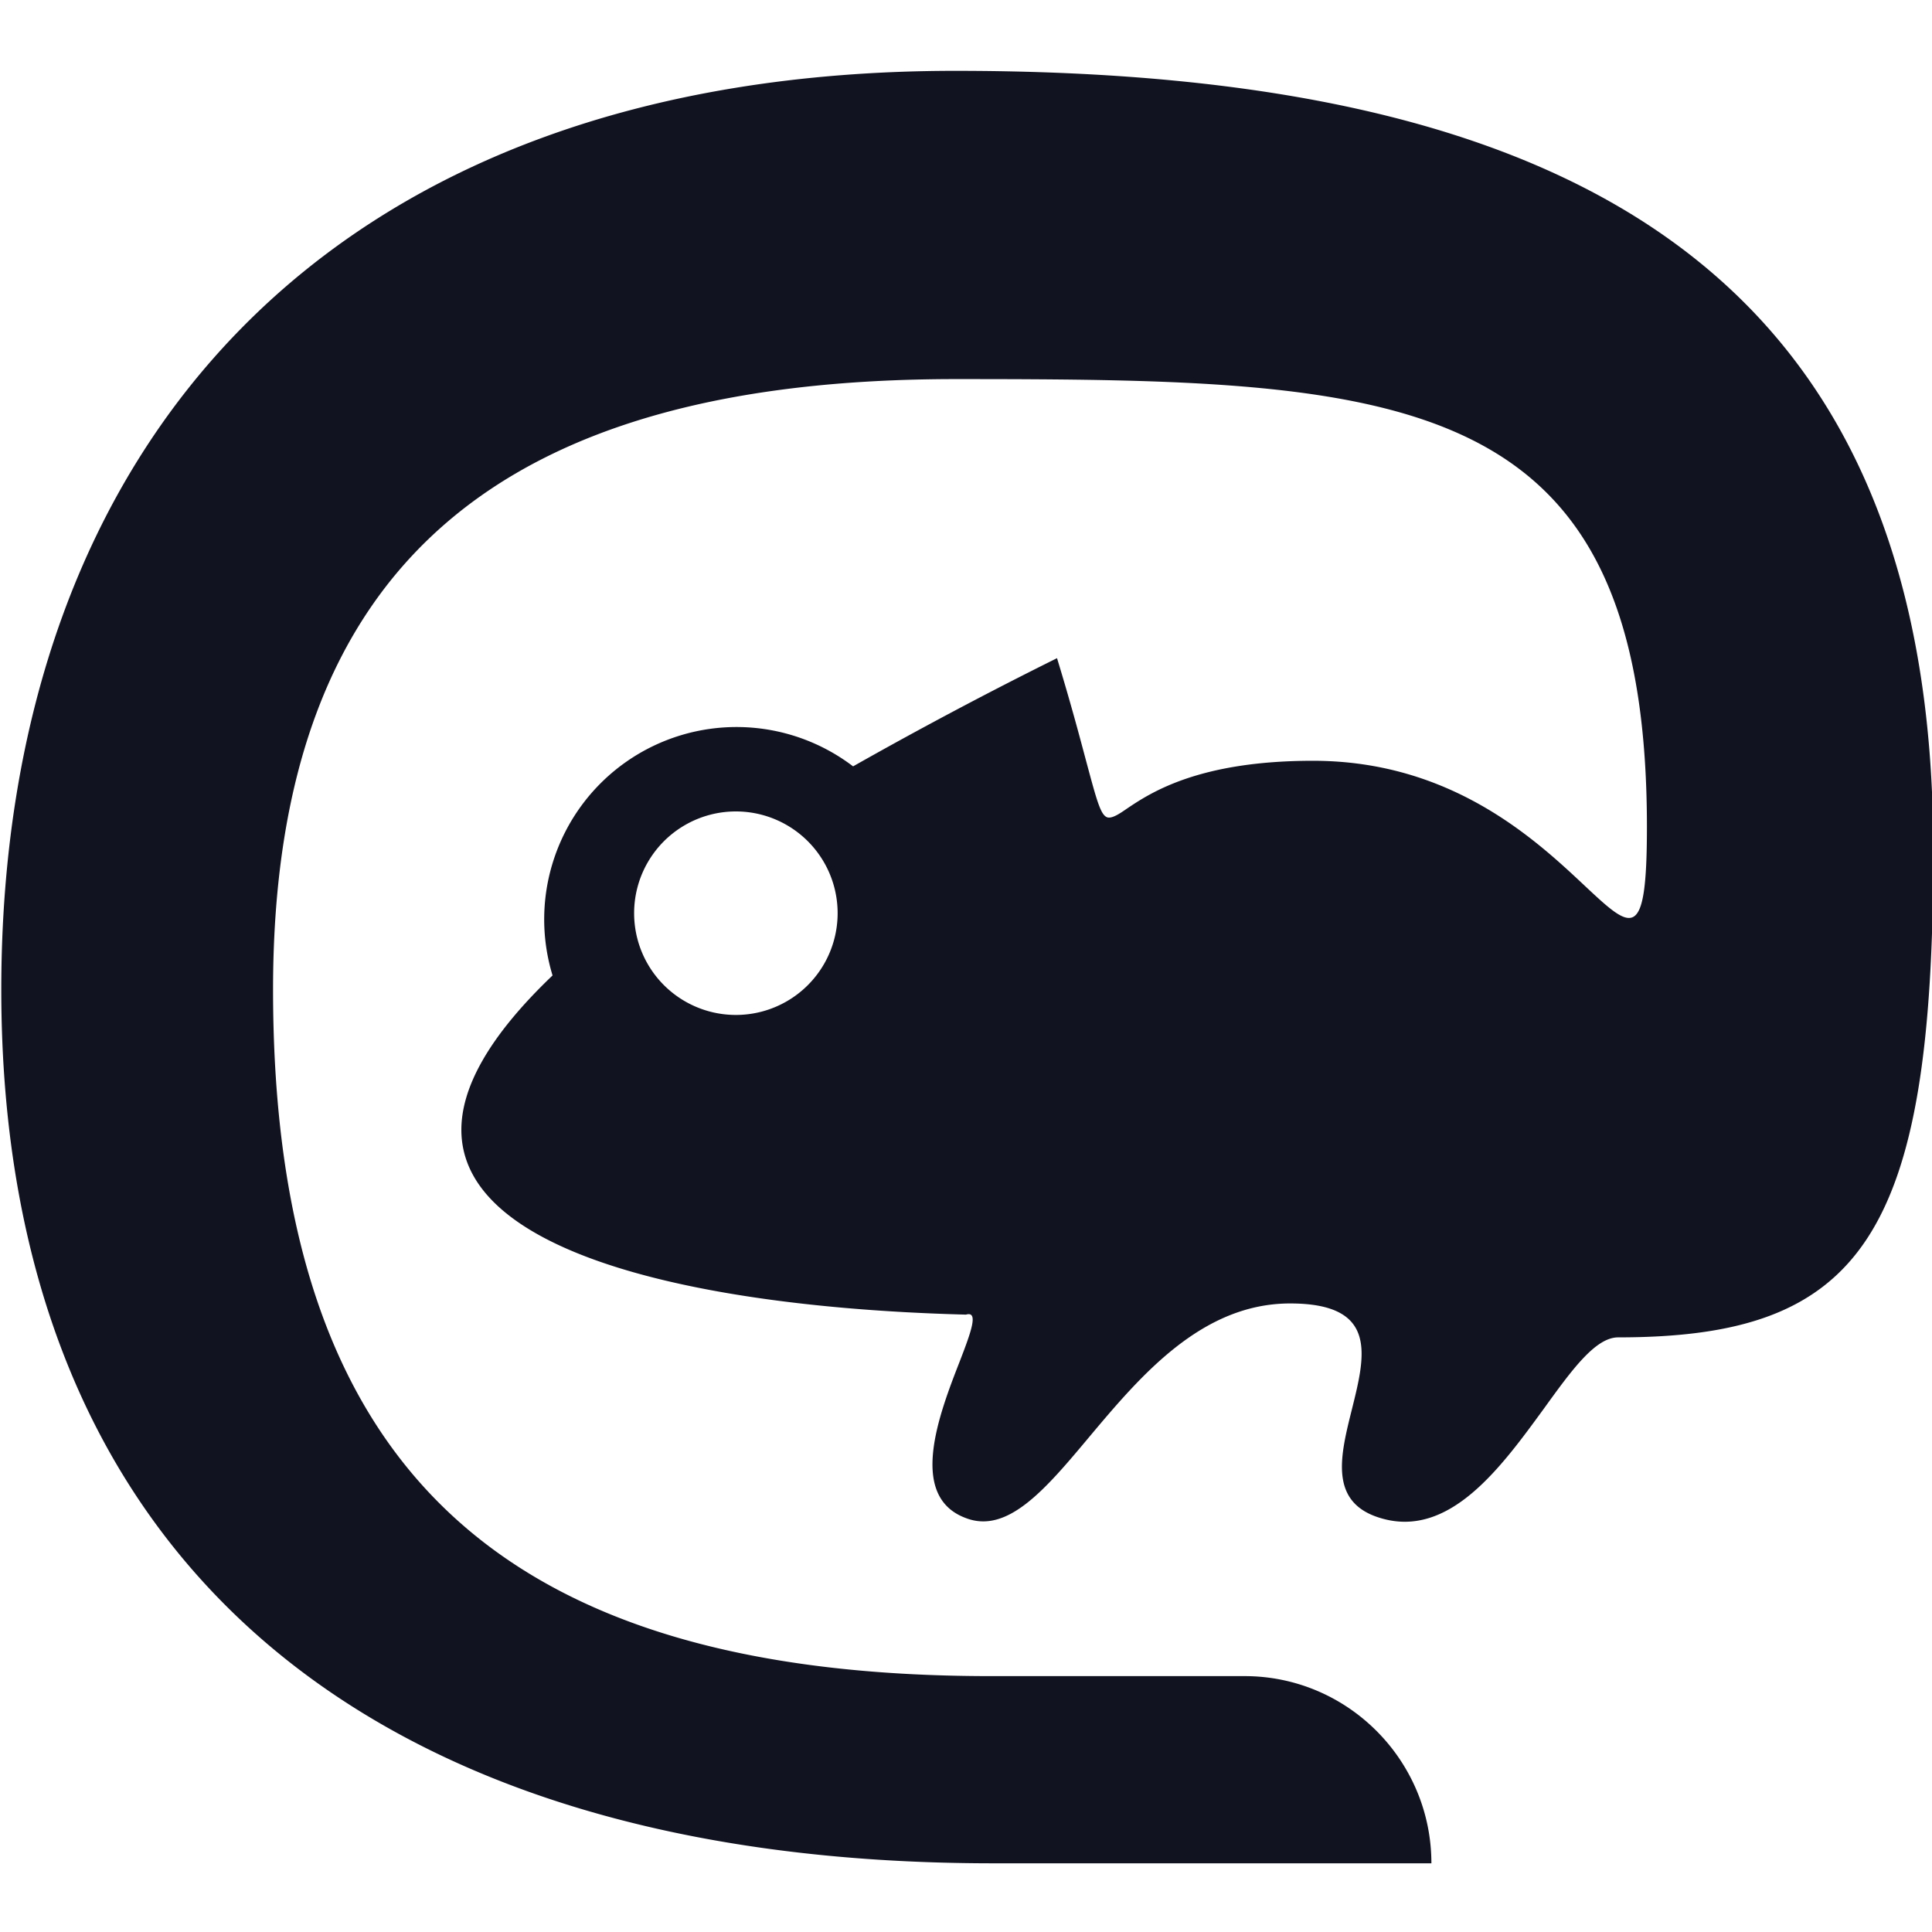 <svg xmlns="http://www.w3.org/2000/svg" xml:space="preserve" width="450" height="450" style="enable-background:new 0 0 450 450"><path d="M333.4 434c0-24-19.5-43.6-43.5-43.6h-59.1C117 390.4 63.6 342 63.6 230.5c0-100.4 54.7-142.2 159-142.2 104.1 0 161 2 161 104.3 0 27.3-3.5 24-14.6 13.6-11.5-10.8-31.1-29-63.2-29-26.7 0-37.9 7.5-43.4 11.2-2 1.4-3.4 2.2-4.4 2-1.6-.4-2.5-3.8-4.9-12.7-1.5-5.6-3.6-13.6-6.9-24.4a995.7 995.7 0 0 0-47.5 25.2 44.8 44.8 0 0 0-70 48.7c-60.3 57.6 19.2 77 96.3 79 3-.9 1.2 4-1.5 11-4.8 12.3-12.1 31.4 1.5 36.4 9.7 3.7 18.5-6.7 28.7-18.9 12-14.3 26.2-31.1 46.8-31.1 20.6 0 17.5 12.1 14.4 24.6-2.7 10.8-5.5 21.8 6.7 25.4 16 4.8 28-11.8 38-25.5 6.5-9 12-16.6 17.3-16.6 56.5 0 73.4-23.2 73.4-113.4 0-134.8-84.3-181.6-227.8-181.6C76.4 16.5.3 104 .3 230.5.3 363.4 86 434 231.3 434h102.1zm-162-197.6a23.7 23.7 0 1 0 0-47.4 23.7 23.7 0 0 0 0 47.4z" style="fill-rule:evenodd;clip-rule:evenodd;fill:#121321"/></svg>